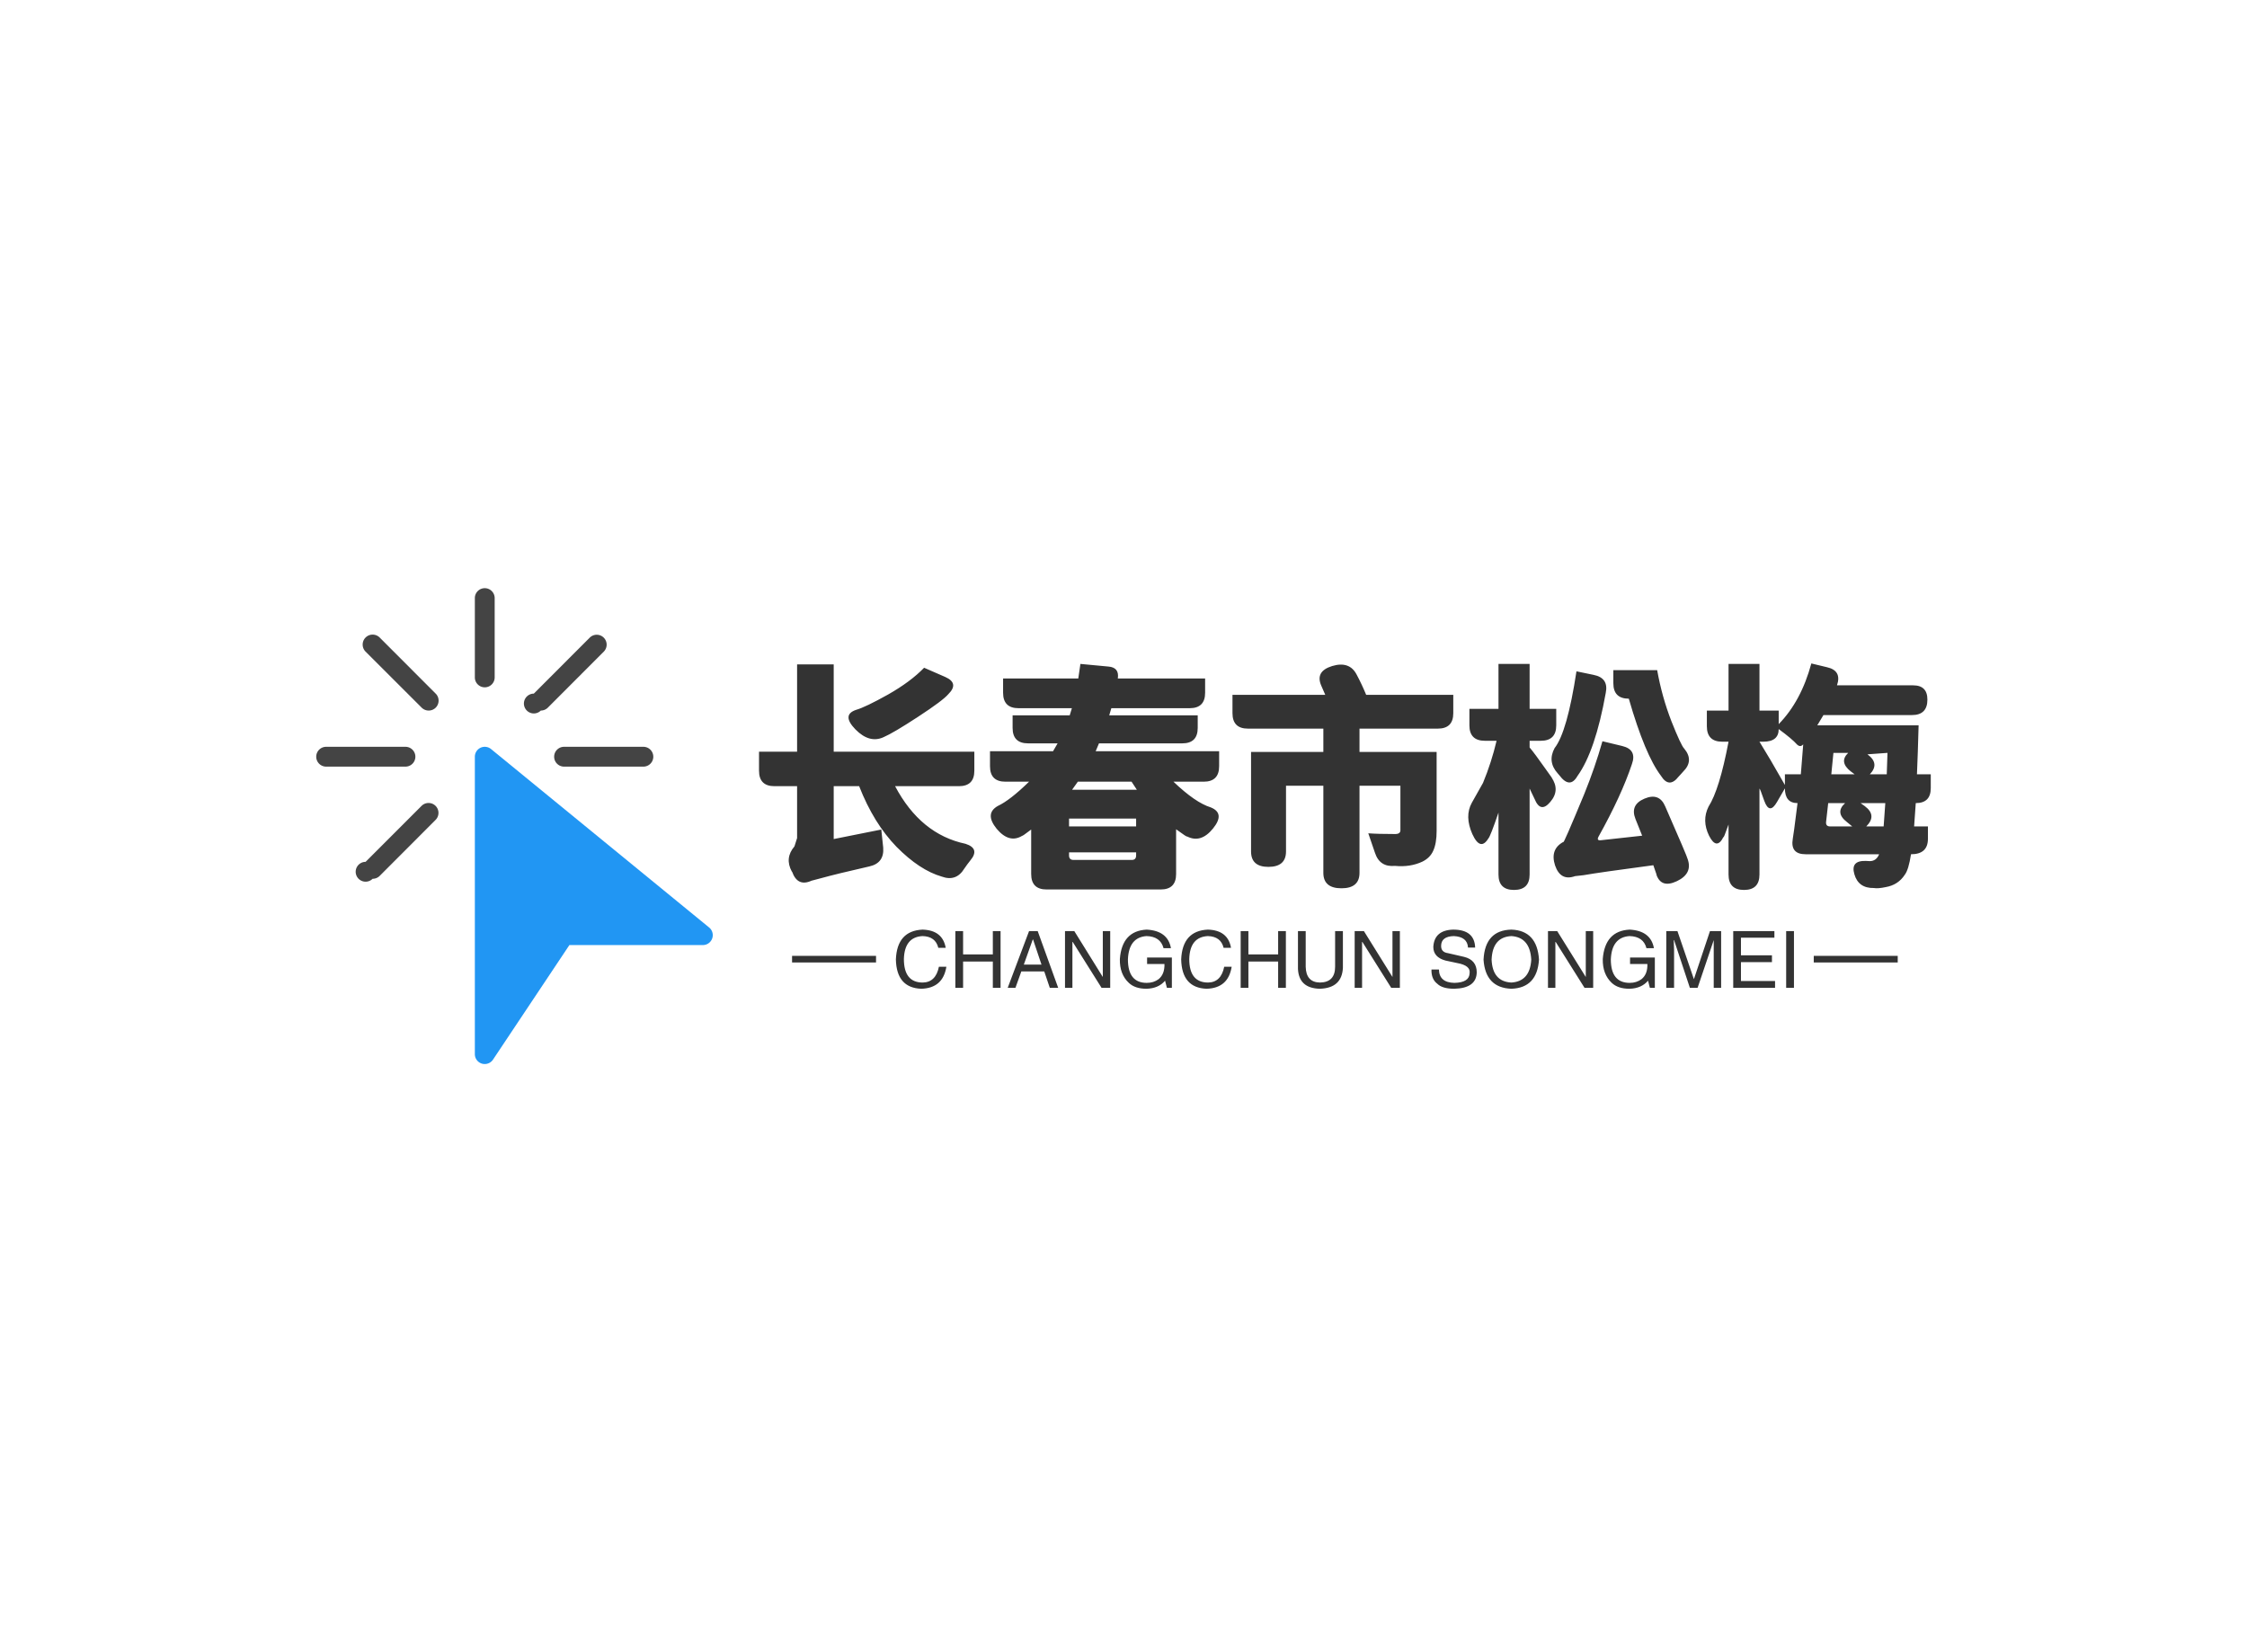 <svg data-v-0dd9719b="" version="1.0" xmlns="http://www.w3.org/2000/svg" xmlns:xlink="http://www.w3.org/1999/xlink" width="100%" height="100%" viewBox="0 0 340 250" preserveAspectRatio="xMidYMid meet" color-interpolation-filters="sRGB" style="margin: auto;"> <rect data-v-0dd9719b="" x="0" y="0" width="100%" height="100%" fill="#fff" fill-opacity="1" class="background"></rect> <rect data-v-0dd9719b="" x="0" y="0" width="100%" height="100%" fill="url(#watermark)" fill-opacity="1" class="watermarklayer"></rect> <g data-v-0dd9719b="" fill="#333" class="icon-text-wrapper icon-svg-group iconsvg" transform="translate(47.85,88.999)"><g class="iconsvg-imagesvg" transform="translate(0,0)"><g><rect fill="#333" fill-opacity="0" stroke-width="2" x="0" y="0" width="60" height="72.002" class="image-rect"></rect> <svg x="0" y="0" width="60" height="72.002" filtersec="colorsb798961461" class="image-svg-svg primary" style="overflow: visible;"><svg xmlns="http://www.w3.org/2000/svg" viewBox="42.673 0 426.654 512"><path d="M465.414 365.077l-234.667-192c-4.565-3.723-11.285-3.04-15.008 1.525a10.666 10.666 0 0 0-2.4 6.731v320a10.667 10.667 0 0 0 7.573 10.219c1.003.302 2.046.453 3.093.448a10.668 10.668 0 0 0 8.875-4.757L315.057 384h143.616c5.891-.007 10.661-4.788 10.654-10.679a10.669 10.669 0 0 0-3.913-8.244z" fill="#2196f3"></path><path d="M224.006 106.667c-5.891 0-10.667-4.776-10.667-10.667V10.667C213.34 4.776 218.115 0 224.006 0s10.667 4.776 10.667 10.667V96c0 5.891-4.776 10.667-10.667 10.667zM138.673 192H53.34c-5.891 0-10.667-4.776-10.667-10.667s4.776-10.667 10.667-10.667h85.333c5.891 0 10.667 4.776 10.667 10.667S144.564 192 138.673 192zm256 0H309.34c-5.891 0-10.667-4.776-10.667-10.667s4.776-10.667 10.667-10.667h85.333c5.891 0 10.667 4.776 10.667 10.667S400.564 192 394.673 192zm-230.997-60.331a10.663 10.663 0 0 1-7.552-3.115L95.772 68.267c-4.189-4.189-4.189-10.979 0-15.168s10.979-4.189 15.168 0l60.267 60.352c4.171 4.16 4.179 10.914.019 15.085a10.667 10.667 0 0 1-7.571 3.134h.021zm-60.352 181.014a10.667 10.667 0 1 1-7.552-18.219l60.352-60.352c4.237-4.092 10.99-3.975 15.083.262 3.992 4.134 3.992 10.687 0 14.82l-60.267 60.373a10.665 10.665 0 0 1-7.616 3.116zm181.013-181.014a10.667 10.667 0 1 1-7.552-18.219l60.288-60.352c4.237-4.093 10.99-3.975 15.083.262 3.992 4.134 3.992 10.687 0 14.82l-60.267 60.352a10.661 10.661 0 0 1-7.552 3.137z" fill="#444"></path></svg></svg> <!----></g></g> <g transform="translate(67,11.39)"><g data-gra="path-name" fill-rule="" class="tp-name iconsvg-namesvg" transform="translate(0,0)"><g transform="scale(1)"><g><path d="M26.71-30.2L26.71-30.2 29.92-28.8Q32.04-27.86 30.38-26.21L30.38-26.21Q29.56-25.24 25.81-22.79 22.07-20.34 20.56-19.69L20.56-19.69Q18.43-18.72 16.31-20.88L16.31-20.88Q14.18-23.08 16.42-23.83L16.42-23.83Q17.82-24.23 21.24-26.14L21.24-26.14Q24.66-28.08 26.71-30.2ZM34.31-17.5L34.31-14.62Q34.31-12.28 31.97-12.28L31.97-12.28 22.32-12.28Q26.17-5 32.98-3.56L32.98-3.56Q35.21-2.84 33.7-1.04L33.7-1.04 33.23-0.43 32.8 0.18Q31.57 2.2 29.38 1.4L29.38 1.4Q26.03 0.43 22.54-3.1L22.54-3.1Q19.08-6.66 16.88-12.28L16.88-12.28 13.03-12.28 13.03-4.28 20.23-5.72 20.52-2.99Q20.7-0.65 18.43-0.14L18.43-0.14Q13.54 0.97 11.05 1.66L11.05 1.66 9.68 2.02Q7.56 2.99 6.73 0.65L6.73 0.65 6.7 0.65Q5.58-1.4 7.09-3.17L7.09-3.17 7.49-4.43 7.49-12.28 4.07-12.28Q1.73-12.28 1.73-14.62L1.73-14.62 1.73-17.5 7.49-17.5 7.49-30.71 13.03-30.71 13.03-17.5 34.31-17.5ZM48.64-2.27L48.64-1.8Q48.64-1.12 49.32-1.12L49.32-1.12 58.14-1.12Q58.79-1.12 58.79-1.8L58.79-1.8 58.79-2.27 48.64-2.27ZM48.64-6.19L58.79-6.19 58.79-7.38 48.64-7.38 48.64-6.19ZM58.9-11.74L58.1-12.96 49.97-12.96 49.1-11.74 58.9-11.74ZM71.35-17.57L71.35-15.3Q71.35-12.96 69.01-12.96L69.01-12.96 64.44-12.96Q67.75-9.79 70.09-9.07L70.09-9.07Q72.29-8.17 70.42-5.87L70.42-5.87Q68.58-3.6 66.49-4.68L66.49-4.68Q66.56-4.5 64.84-5.76L64.84-5.76 64.84 1.01Q64.84 3.35 62.5 3.35L62.5 3.35 45.25 3.35Q42.91 3.35 42.91 1.01L42.91 1.01 42.91-5.72Q41.54-4.68 41.58-4.79L41.58-4.79Q39.6-3.56 37.69-5.83L37.69-5.83Q35.82-8.14 37.87-9.29L37.87-9.29Q39.71-10.15 42.59-12.96L42.59-12.96 39.02-12.96Q36.68-12.96 36.68-15.3L36.68-15.3 36.68-17.57 46.22-17.57 46.91-18.76 42.44-18.76Q40.1-18.76 40.1-21.1L40.1-21.1 40.1-23 48.74-23 49.07-24.08 41-24.08Q38.66-24.08 38.66-26.42L38.66-26.42 38.66-28.58 50.04-28.58 50.36-30.78 54.61-30.38Q56.27-30.24 56.02-28.58L56.02-28.58 69.23-28.58 69.23-26.42Q69.23-24.08 66.89-24.08L66.89-24.08 55.04-24.08 54.72-23 68.11-23 68.11-21.1Q68.11-18.76 65.77-18.76L65.77-18.76 53.17-18.76 52.67-17.57 71.35-17.57ZM73.37-26.1L87.41-26.1 86.8-27.5Q85.86-29.66 88.45-30.46L88.45-30.46Q91.08-31.25 92.16-29.16L92.16-29.16Q92.95-27.68 93.6-26.1L93.6-26.1 106.78-26.1 106.78-23.33Q106.78-20.99 104.44-20.99L104.44-20.99 92.59-20.99 92.59-17.46 104.26-17.46 104.26-5.51Q104.26-3.64 103.75-2.52L103.75-2.52Q103.28-1.44 102.1-0.86L102.1-0.86Q100.26 0 97.96-0.22L97.96-0.22Q95.65 0 94.93-2.2L94.93-2.2 93.92-5.15Q95.36-5.04 97.99-5.04L97.99-5.04Q98.78-5.04 98.78-5.62L98.78-5.62 98.78-12.35 92.59-12.35 92.59 0.83Q92.59 3.17 89.86 3.17 87.12 3.17 87.12 0.83L87.12 0.83 87.12-12.35 81.47-12.35 81.47-2.41Q81.47-0.07 78.8-0.07L78.8-0.07Q76.18-0.07 76.18-2.41L76.18-2.41 76.18-17.46 87.12-17.46 87.12-20.99 75.71-20.99Q73.37-20.99 73.37-23.33L73.37-23.33 73.37-26.1ZM131-27.86L131-29.84 137.63-29.84Q138.35-25.81 139.79-22.1L139.79-22.1Q141.26-18.4 141.73-17.96L141.73-17.96Q143.24-16.13 141.55-14.47L141.55-14.47 141.23-14.11 140.87-13.72Q139.43-11.88 138.2-13.86L138.2-13.86Q135.79-17.03 133.34-25.52L133.34-25.52Q131-25.52 131-27.86L131-27.86ZM125.42-29.66L125.42-29.66 128.02-29.12Q130.32-28.66 129.85-26.39L129.85-26.39Q128.27-17.57 125.57-13.82L125.57-13.82Q124.42-11.81 122.83-13.93L122.83-13.93 122.58-14.22Q121-15.98 122.11-18.04L122.11-18.04Q124.02-20.48 125.42-29.66ZM121.64-13.61L121.64-13.61Q122.98-11.66 121.46-9.9L121.46-9.9Q119.99-8.14 119.09-10.33L119.09-10.33Q119.45-9.58 118.33-11.92L118.33-11.92 118.33 1.08Q118.33 3.42 115.96 3.42L115.96 3.42Q113.62 3.42 113.62 1.08L113.62 1.08 113.62-8.28Q112.39-4.68 112.1-4.39L112.1-4.39Q110.88-2.38 109.66-5.04L109.66-5.04Q108.47-7.74 109.58-9.76L109.58-9.76 111.28-12.78Q112.57-15.91 113.33-19.15L113.33-19.15 111.56-19.15Q109.22-19.15 109.22-21.49L109.22-21.49 109.22-23.98 113.62-23.98 113.62-30.78 118.33-30.78 118.33-23.98 122.36-23.98 122.36-21.49Q122.36-19.15 120.02-19.15L120.02-19.15 118.33-19.15 118.33-18.14Q119.09-17.24 120.71-14.94L120.71-14.94Q122.36-12.64 121.64-13.61ZM135.36-4.79L134.35-7.31Q133.49-9.47 135.72-10.4 137.95-11.34 138.85-9.22L138.85-9.22Q142.2-1.58 142.24-1.26L142.24-1.26Q143.03 0.94 140.62 2.09 138.2 3.24 137.48 1.01L137.48 1.01Q137.77 1.73 137.05-0.32L137.05-0.32Q128.92 0.76 126.47 1.19L126.47 1.19 125.21 1.33Q123.01 2.12 122.18-0.29L122.18-0.29Q121.39-2.74 123.44-3.85L123.44-3.85Q123.37-3.31 126.58-11.05L126.58-11.05Q128.23-15.12 129.35-19.08L129.35-19.08 132.34-18.36Q134.6-17.82 133.81-15.62L133.81-15.62Q132.23-10.87 128.74-4.61L128.74-4.61Q128.45-4.03 129.1-4.1L129.1-4.1 135.36-4.79ZM169.27-6.19L169.27-6.19 171.9-6.19 172.15-9.72 168.41-9.72 169.06-9.25Q170.93-7.85 169.27-6.19ZM166.07-9.72L166.07-9.72 163.51-9.72 163.19-6.88Q163.12-6.19 163.8-6.19L163.8-6.19 167.15-6.19 166.36-6.84Q164.48-8.28 166.07-9.72ZM156.96-12.46L156.96-14.08 159.37-14.08 159.73-18.61Q159.3-18.11 158.8-18.58L158.8-18.58Q158.04-19.44 156.02-20.92L156.02-20.92Q156.02-19.01 153.68-19.01L153.68-19.01 153.11-19.01Q154.55-16.7 156.96-12.46L156.96-12.46ZM166.54-17.32L166.54-17.32 164.3-17.32 163.98-14.08 167.51-14.08 166.93-14.51Q165.1-15.95 166.54-17.32ZM169.81-14.08L172.37-14.08 172.48-17.32 169.45-17.1Q171.36-15.7 169.81-14.08L169.81-14.08ZM179.03-14.08L179.03-11.99Q179.03-9.72 176.76-9.72L176.76-9.72 176.51-6.19 178.6-6.19 178.6-4.32Q178.6-1.98 176.04-1.98L176.04-1.98Q175.68 0.36 175.1 1.12L175.1 1.12Q174.1 2.66 172.22 2.99L172.22 2.99Q171.04 3.24 170.42 3.13L170.42 3.13Q168.08 3.17 167.47 1.04L167.47 1.04Q166.86-1.04 169.2-0.97L169.2-0.97 169.81-0.94Q170.78-0.94 171.22-1.98L171.22-1.98 160.09-1.98Q157.75-1.98 158.15-4.32L158.15-4.32Q158.22-4.54 158.87-9.72L158.87-9.72Q156.96-9.72 156.96-11.95L156.96-11.95 155.77-9.9Q154.62-7.88 153.83-10.08L153.83-10.08Q153.14-12.1 153.11-11.88L153.11-11.88 153.11 1.08Q153.11 3.42 150.77 3.42 148.43 3.42 148.43 1.08L148.43 1.08 148.43-6.48Q147.64-4.25 147.67-4.61L147.67-4.61Q146.63-2.52 145.48-4.79L145.48-4.79Q144.36-7.09 145.4-9.18L145.4-9.18Q147.06-11.77 148.43-19.01L148.43-19.01 147.49-19.01Q145.15-19.01 145.15-21.35L145.15-21.35 145.15-23.72 148.43-23.72 148.43-30.78 153.11-30.78 153.11-23.72 156.02-23.72 156.02-21.67Q159.41-25.13 160.96-30.85L160.96-30.85 163.33-30.28Q165.6-29.77 164.84-27.54L164.84-27.54 176.36-27.54Q178.52-27.54 178.52-25.38L178.52-25.38Q178.52-23.04 176.18-23.04L176.18-23.04 162.79-23.04 161.86-21.49 177.19-21.49Q177.08-17.35 176.94-14.08L176.94-14.08 179.03-14.08Z" transform="translate(-1.73, 30.85)"></path></g> <!----> <!----> <!----> <!----> <!----> <!----> <!----></g></g> <g data-gra="path-slogan" fill-rule="" class="tp-slogan iconsvg-slogansvg" fill="#333" transform="translate(5,40.27)"><rect x="0" height="1" y="3.975" width="12.705"></rect> <rect height="1" y="3.975" width="12.705" x="154.595"></rect> <g transform="translate(15.705,0)"><g transform="scale(1)"><path d="M8.06-6.05L8.06-6.05L6.94-6.05Q6.52-7.78 4.55-7.83L4.55-7.83Q1.83-7.69 1.73-4.36L1.73-4.36Q1.73-0.80 4.59-0.80L4.59-0.80Q6.56-0.84 7.03-3.19L7.03-3.19L8.16-3.19Q7.64 0.05 4.36 0.14L4.36 0.14Q0.61 0 0.52-4.31L0.52-4.31Q0.70-8.63 4.55-8.81L4.55-8.81Q7.59-8.72 8.06-6.05ZM10.69-5.06L15.19-5.06L15.19-8.58L16.36-8.58L16.36 0L15.19 0L15.19-3.98L10.69-3.98L10.69 0L9.52 0L9.52-8.58L10.69-8.58L10.69-5.06ZM23.81 0L22.97-2.48L19.50-2.48L18.61 0L17.44 0L20.67-8.58L21.98-8.58L25.08 0L23.81 0ZM21.23-7.31L19.88-3.52L22.55-3.52L21.28-7.31L21.23-7.31ZM27.52-8.58L31.83-1.64L31.83-8.58L32.95-8.58L32.95 0L31.64 0L27.28-6.94L27.23-6.94L27.23 0L26.11 0L26.11-8.58L27.52-8.58ZM41.16-3.61L38.53-3.61L38.53-4.59L42.28-4.59L42.28 0L41.53 0L41.25-1.08Q40.27 0.09 38.44 0.14L38.44 0.14Q36.70 0.14 35.77-0.75L35.77-0.75Q34.36-2.06 34.41-4.36L34.41-4.36Q34.73-8.63 38.48-8.81L38.48-8.81Q41.67-8.63 42.14-6L42.14-6L41.02-6Q40.55-7.78 38.44-7.83L38.44-7.83Q35.77-7.64 35.63-4.31L35.63-4.31Q35.63-0.75 38.48-0.75L38.48-0.75Q39.52-0.75 40.27-1.31L40.27-1.31Q41.20-2.06 41.16-3.61L41.16-3.61ZM51.23-6.05L51.23-6.05L50.11-6.05Q49.69-7.78 47.72-7.83L47.72-7.83Q45-7.69 44.91-4.36L44.91-4.36Q44.91-0.80 47.77-0.80L47.77-0.80Q49.73-0.84 50.20-3.19L50.20-3.19L51.33-3.19Q50.81 0.05 47.53 0.14L47.53 0.14Q43.78 0 43.69-4.31L43.69-4.31Q43.88-8.63 47.72-8.81L47.72-8.81Q50.77-8.72 51.23-6.05ZM53.86-5.06L58.36-5.06L58.36-8.58L59.53-8.58L59.53 0L58.36 0L58.36-3.98L53.86-3.98L53.86 0L52.69 0L52.69-8.58L53.86-8.58L53.86-5.06ZM66.98-3.19L66.98-8.58L68.16-8.58L68.16-3.05Q68.02 0.05 64.64 0.14L64.64 0.14Q61.50 0.05 61.36-2.86L61.36-2.86L61.36-8.58L62.53-8.58L62.53-3.19Q62.58-0.84 64.69-0.80L64.69-0.80Q66.98-0.84 66.98-3.19L66.98-3.19ZM71.34-8.58L75.66-1.64L75.66-8.58L76.78-8.58L76.78 0L75.47 0L71.11-6.94L71.06-6.94L71.06 0L69.94 0L69.94-8.58L71.34-8.58ZM88.17-6.09L88.17-6.09L87.09-6.09Q87-7.73 84.94-7.83L84.94-7.83Q83.02-7.78 83.02-6.33L83.02-6.33Q83.02-5.39 84.05-5.25L84.05-5.25L86.48-4.69Q88.41-4.22 88.41-2.34L88.41-2.34Q88.36 0.05 85.03 0.14L85.03 0.14Q83.20 0.14 82.45-0.61L82.45-0.61Q81.52-1.31 81.56-2.77L81.56-2.77L82.69-2.77Q82.73-0.80 85.03-0.75L85.03-0.75Q87.28-0.80 87.33-2.20L87.33-2.20Q87.52-3.38 85.45-3.75L85.45-3.75L83.67-4.13Q81.84-4.64 81.84-6.19L81.84-6.19Q81.98-8.72 84.84-8.81L84.84-8.81Q88.08-8.81 88.17-6.09ZM96.66-4.27L96.66-4.27Q96.47-7.64 93.66-7.83L93.66-7.83Q90.80-7.69 90.66-4.27L90.66-4.27Q90.80-0.94 93.66-0.80L93.66-0.80Q96.47-0.98 96.66-4.27ZM97.83-4.27L97.83-4.27Q97.55 0 93.66 0.14L93.66 0.14Q89.72 0 89.44-4.27L89.44-4.27Q89.67-8.72 93.66-8.81L93.66-8.81Q97.55-8.67 97.83-4.27ZM100.59-8.58L104.91-1.64L104.91-8.58L106.03-8.58L106.03 0L104.72 0L100.36-6.94L100.31-6.94L100.31 0L99.19 0L99.19-8.58L100.59-8.58ZM114.23-3.61L111.61-3.61L111.61-4.59L115.36-4.59L115.36 0L114.61 0L114.33-1.08Q113.34 0.09 111.52 0.14L111.52 0.14Q109.78 0.14 108.84-0.75L108.84-0.75Q107.44-2.06 107.48-4.36L107.48-4.36Q107.81-8.63 111.56-8.81L111.56-8.81Q114.75-8.63 115.22-6L115.22-6L114.09-6Q113.63-7.78 111.52-7.83L111.52-7.83Q108.84-7.64 108.70-4.31L108.70-4.31Q108.70-0.75 111.56-0.75L111.56-0.75Q112.59-0.75 113.34-1.31L113.34-1.31Q114.28-2.06 114.23-3.61L114.23-3.61ZM125.39-8.58L125.39 0L124.27 0L124.27-5.06Q124.27-5.77 124.27-7.22L124.27-7.22L121.83 0L120.66 0L118.27-7.22L118.22-7.22Q118.22-6.70 118.27-5.67L118.27-5.67Q118.27-5.16 118.27-5.06L118.27-5.06L118.27 0L117.09 0L117.09-8.58L118.78-8.58L121.27-1.31L123.70-8.58L125.39-8.58ZM128.39-1.03L133.55-1.03L133.55 0L127.22 0L127.22-8.58L133.45-8.58L133.45-7.59L128.39-7.59L128.39-4.92L133.08-4.92L133.08-3.89L128.39-3.89L128.39-1.03ZM135.23-8.58L136.41-8.58L136.41 0L135.23 0L135.23-8.58Z" transform="translate(-0.516, 8.812)"></path></g></g></g></g></g><defs v-gra="od"></defs></svg>